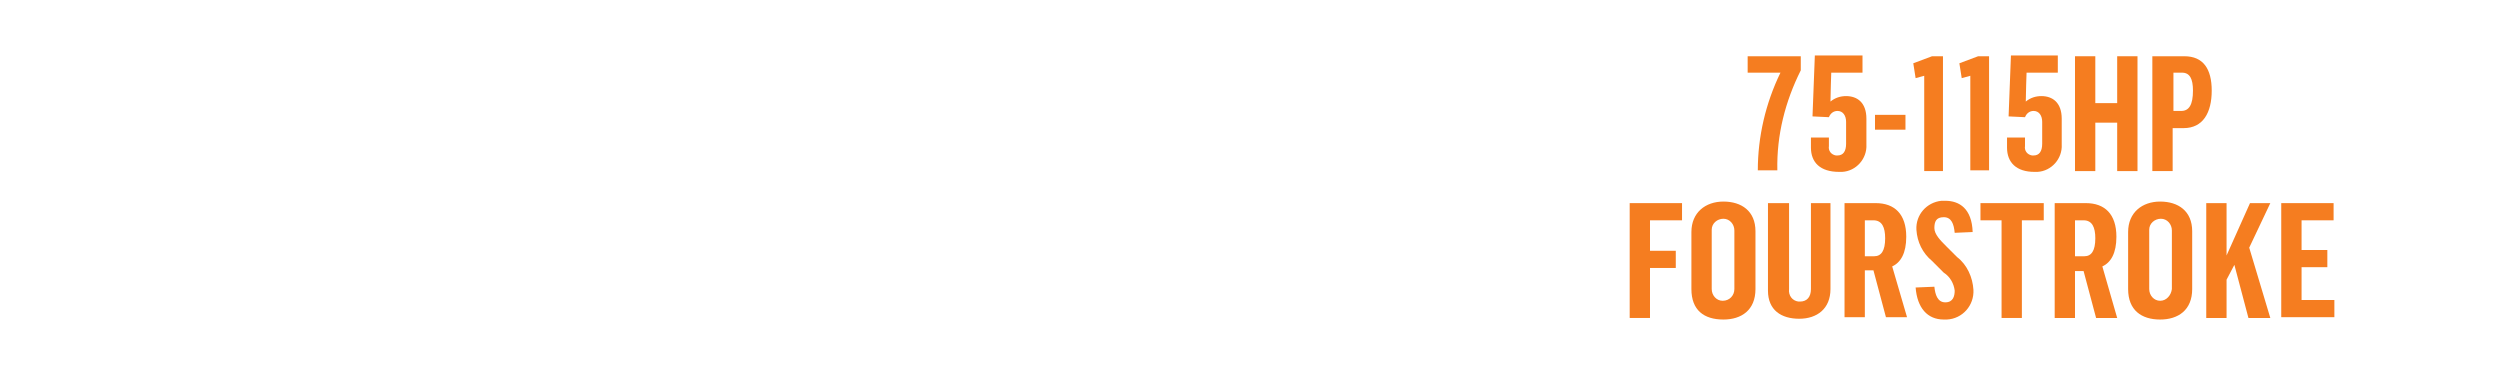 <?xml version="1.0" encoding="utf-8"?>
<!-- Generator: Adobe Illustrator 24.0.3, SVG Export Plug-In . SVG Version: 6.00 Build 0)  -->
<svg version="1.1" id="Layer_1" xmlns="http://www.w3.org/2000/svg" xmlns:xlink="http://www.w3.org/1999/xlink" x="0px" y="0px"
	 viewBox="0 0 320 50" style="enable-background:new 0 0 320 50;" xml:space="preserve">
<style type="text/css">
	.st0{clip-path:url(#SVGID_2_);}
	.st1{clip-path:url(#SVGID_4_);}
	.st2{fill:#F57D20;}
</style>
<title>slide1b</title>
<g>
	<g id="Layer_1_1_">
		<g>
			<defs>
				<rect id="SVGID_1_" width="320" height="50"/>
			</defs>
			<clipPath id="SVGID_2_">
				<use xlink:href="#SVGID_1_"  style="overflow:visible;"/>
			</clipPath>
			<g class="st0">
				<g>
					<defs>
						<rect id="SVGID_3_" width="320" height="50"/>
					</defs>
					<clipPath id="SVGID_4_">
						<use xlink:href="#SVGID_3_"  style="overflow:visible;"/>
					</clipPath>
					<g class="st1">
						<path class="st2" d="M227.9,9.3h-4.2V7.2h6.8V9c-2,4-3.1,8.3-3,12.8H225C225,17.5,226,13.2,227.9,9.3z"/>
						<path class="st2" d="M231.8,18.9v-1.3h2.3v1.1c-0.1,0.6,0.3,1.1,0.9,1.2c0.1,0,0.1,0,0.2,0c0.7,0,1.1-0.5,1.1-1.5v-2.8
							c0-0.8-0.4-1.4-1.1-1.4c-0.5,0-0.9,0.3-1.1,0.8l-2.1-0.1l0.3-7.8h6.1v2.2h-4c0,0-0.1,2.8-0.1,3.7c0.6-0.5,1.3-0.7,2-0.7
							c1.4,0,2.6,0.8,2.6,2.9v3.3c0.1,1.8-1.3,3.4-3.1,3.5c-0.1,0-0.3,0-0.4,0C233,22,231.8,20.8,231.8,18.9z"/>
						<path class="st2" d="M240,14.7h3.9v1.9H240V14.7z"/>
						<path class="st2" d="M246.3,9.7l-1.1,0.3l-0.3-1.9l2.4-0.9h1.4v14.7h-2.4V9.7z"/>
						<path class="st2" d="M252.2,9.7l-1.1,0.3l-0.3-1.9l2.4-0.9h1.4v14.6h-2.4V9.7z"/>
						<path class="st2" d="M256.9,18.9v-1.3h2.3v1.1c-0.1,0.6,0.3,1.1,0.9,1.2c0.1,0,0.1,0,0.2,0c0.7,0,1.1-0.5,1.1-1.5v-2.8
							c0-0.8-0.4-1.4-1.1-1.4c-0.5,0-0.9,0.3-1.1,0.8l-2.1-0.1l0.3-7.8h6v2.2h-4c0,0-0.1,2.8-0.1,3.7c0.6-0.5,1.3-0.7,2-0.7
							c1.4,0,2.6,0.8,2.6,2.9v3.3c0.1,1.8-1.3,3.4-3.1,3.5c-0.1,0-0.3,0-0.4,0C258.1,22,256.9,20.8,256.9,18.9z"/>
						<path class="st2" d="M265.6,7.2h2.6v6h2.8v-6h2.6v14.7H271v-6.2h-2.8v6.2h-2.6L265.6,7.2z"/>
						<path class="st2" d="M275.5,7.2h4.1c2.4,0,3.5,1.6,3.5,4.4s-1.1,4.8-3.6,4.8h-1.4v5.5h-2.6V7.2z M279.2,14.2
							c1,0,1.5-0.8,1.5-2.6c0-1.5-0.4-2.3-1.4-2.3h-1.1v4.9H279.2z"/>
						<path class="st2" d="M208.6,26h6.7v2.2h-4.1v3.9h3.3v2.2h-3.3v6.4h-2.6V26z"/>
						<path class="st2" d="M216.5,37v-7.3c0-2.5,1.8-3.9,4.1-3.9s4.1,1.2,4.1,3.8V37c0,2.7-1.8,3.9-4.1,3.9
							C218.1,40.9,216.5,39.7,216.5,37z M222,37v-7.5c0-0.8-0.6-1.5-1.4-1.5s-1.5,0.6-1.5,1.4c0,0,0,0,0,0V37c0,0.8,0.6,1.5,1.4,1.5
							C221.4,38.5,222,37.8,222,37C222,37,222,37,222,37L222,37z"/>
						<path class="st2" d="M226.3,37.2V26h2.7v11c-0.1,0.8,0.4,1.5,1.2,1.6c0.1,0,0.2,0,0.2,0c0.9,0,1.4-0.6,1.4-1.6V26h2.5v11
							c0,2.5-1.7,3.8-4,3.8S226.3,39.7,226.3,37.2z"/>
						<path class="st2" d="M236.1,26h4c2.4,0,3.9,1.4,3.9,4.3c0,2.1-0.7,3.3-1.8,3.8l1.9,6.5h-2.7l-1.6-6h-1.1v6h-2.6L236.1,26z
							 M239.9,32.8c0.9,0,1.4-0.7,1.4-2.3c0-1.4-0.4-2.3-1.5-2.3h-1.1v4.6H239.9z"/>
						<path class="st2" d="M245.2,36.8l2.4-0.1c0.1,1,0.4,2,1.4,2s1.2-0.8,1.2-1.5c-0.1-0.9-0.6-1.8-1.4-2.3l-1.5-1.5
							c-1.2-1-1.9-2.4-2-4c-0.1-1.9,1.3-3.5,3.2-3.7c0.2,0,0.3,0,0.5,0c1.8,0,3.4,1,3.5,4l-2.3,0.1c-0.1-1.1-0.4-2-1.4-2
							s-1.2,0.6-1.2,1.4s0.8,1.6,1.5,2.3l1.4,1.4c1.3,1,2,2.6,2.1,4.2c0.1,2-1.4,3.7-3.4,3.8c-0.1,0-0.3,0-0.4,0
							C246.7,40.9,245.4,39.4,245.2,36.8z"/>
						<path class="st2" d="M256.3,28.2h-2.8V26h8.1v2.2h-2.8v12.5h-2.6V28.2z"/>
						<path class="st2" d="M263,26h4c2.4,0,3.9,1.4,3.9,4.3c0,2.1-0.7,3.3-1.8,3.8l1.9,6.6h-2.7l-1.6-6h-1.1v6H263V26z M266.8,32.8
							c0.9,0,1.4-0.7,1.4-2.3c0-1.4-0.4-2.3-1.5-2.3h-1.1v4.6H266.8z"/>
						<path class="st2" d="M272.4,37v-7.3c0-2.5,1.8-3.9,4.1-3.9s4.1,1.2,4.1,3.8V37c0,2.7-1.8,3.9-4.1,3.9
							C274.1,40.9,272.4,39.7,272.4,37z M278,37v-7.5c0-0.8-0.6-1.5-1.4-1.5s-1.5,0.6-1.5,1.4c0,0,0,0,0,0V37c0,0.8,0.6,1.5,1.4,1.5
							C277.3,38.5,277.9,37.8,278,37C278,37,278,37,278,37L278,37z"/>
						<path class="st2" d="M282.4,26h2.6v6.7L288,26h2.6l-2.7,5.7l2.7,9h-2.8l-1.8-6.8l-1,1.9v4.9h-2.6L282.4,26z"/>
						<path class="st2" d="M292,26h6.7v2.2h-4.1V32h3.3v2.2h-3.3v4.2h4.2v2.2H292V26z"/>
					</g>
				</g>
			</g>
		</g>
	</g>
</g>
</svg>
